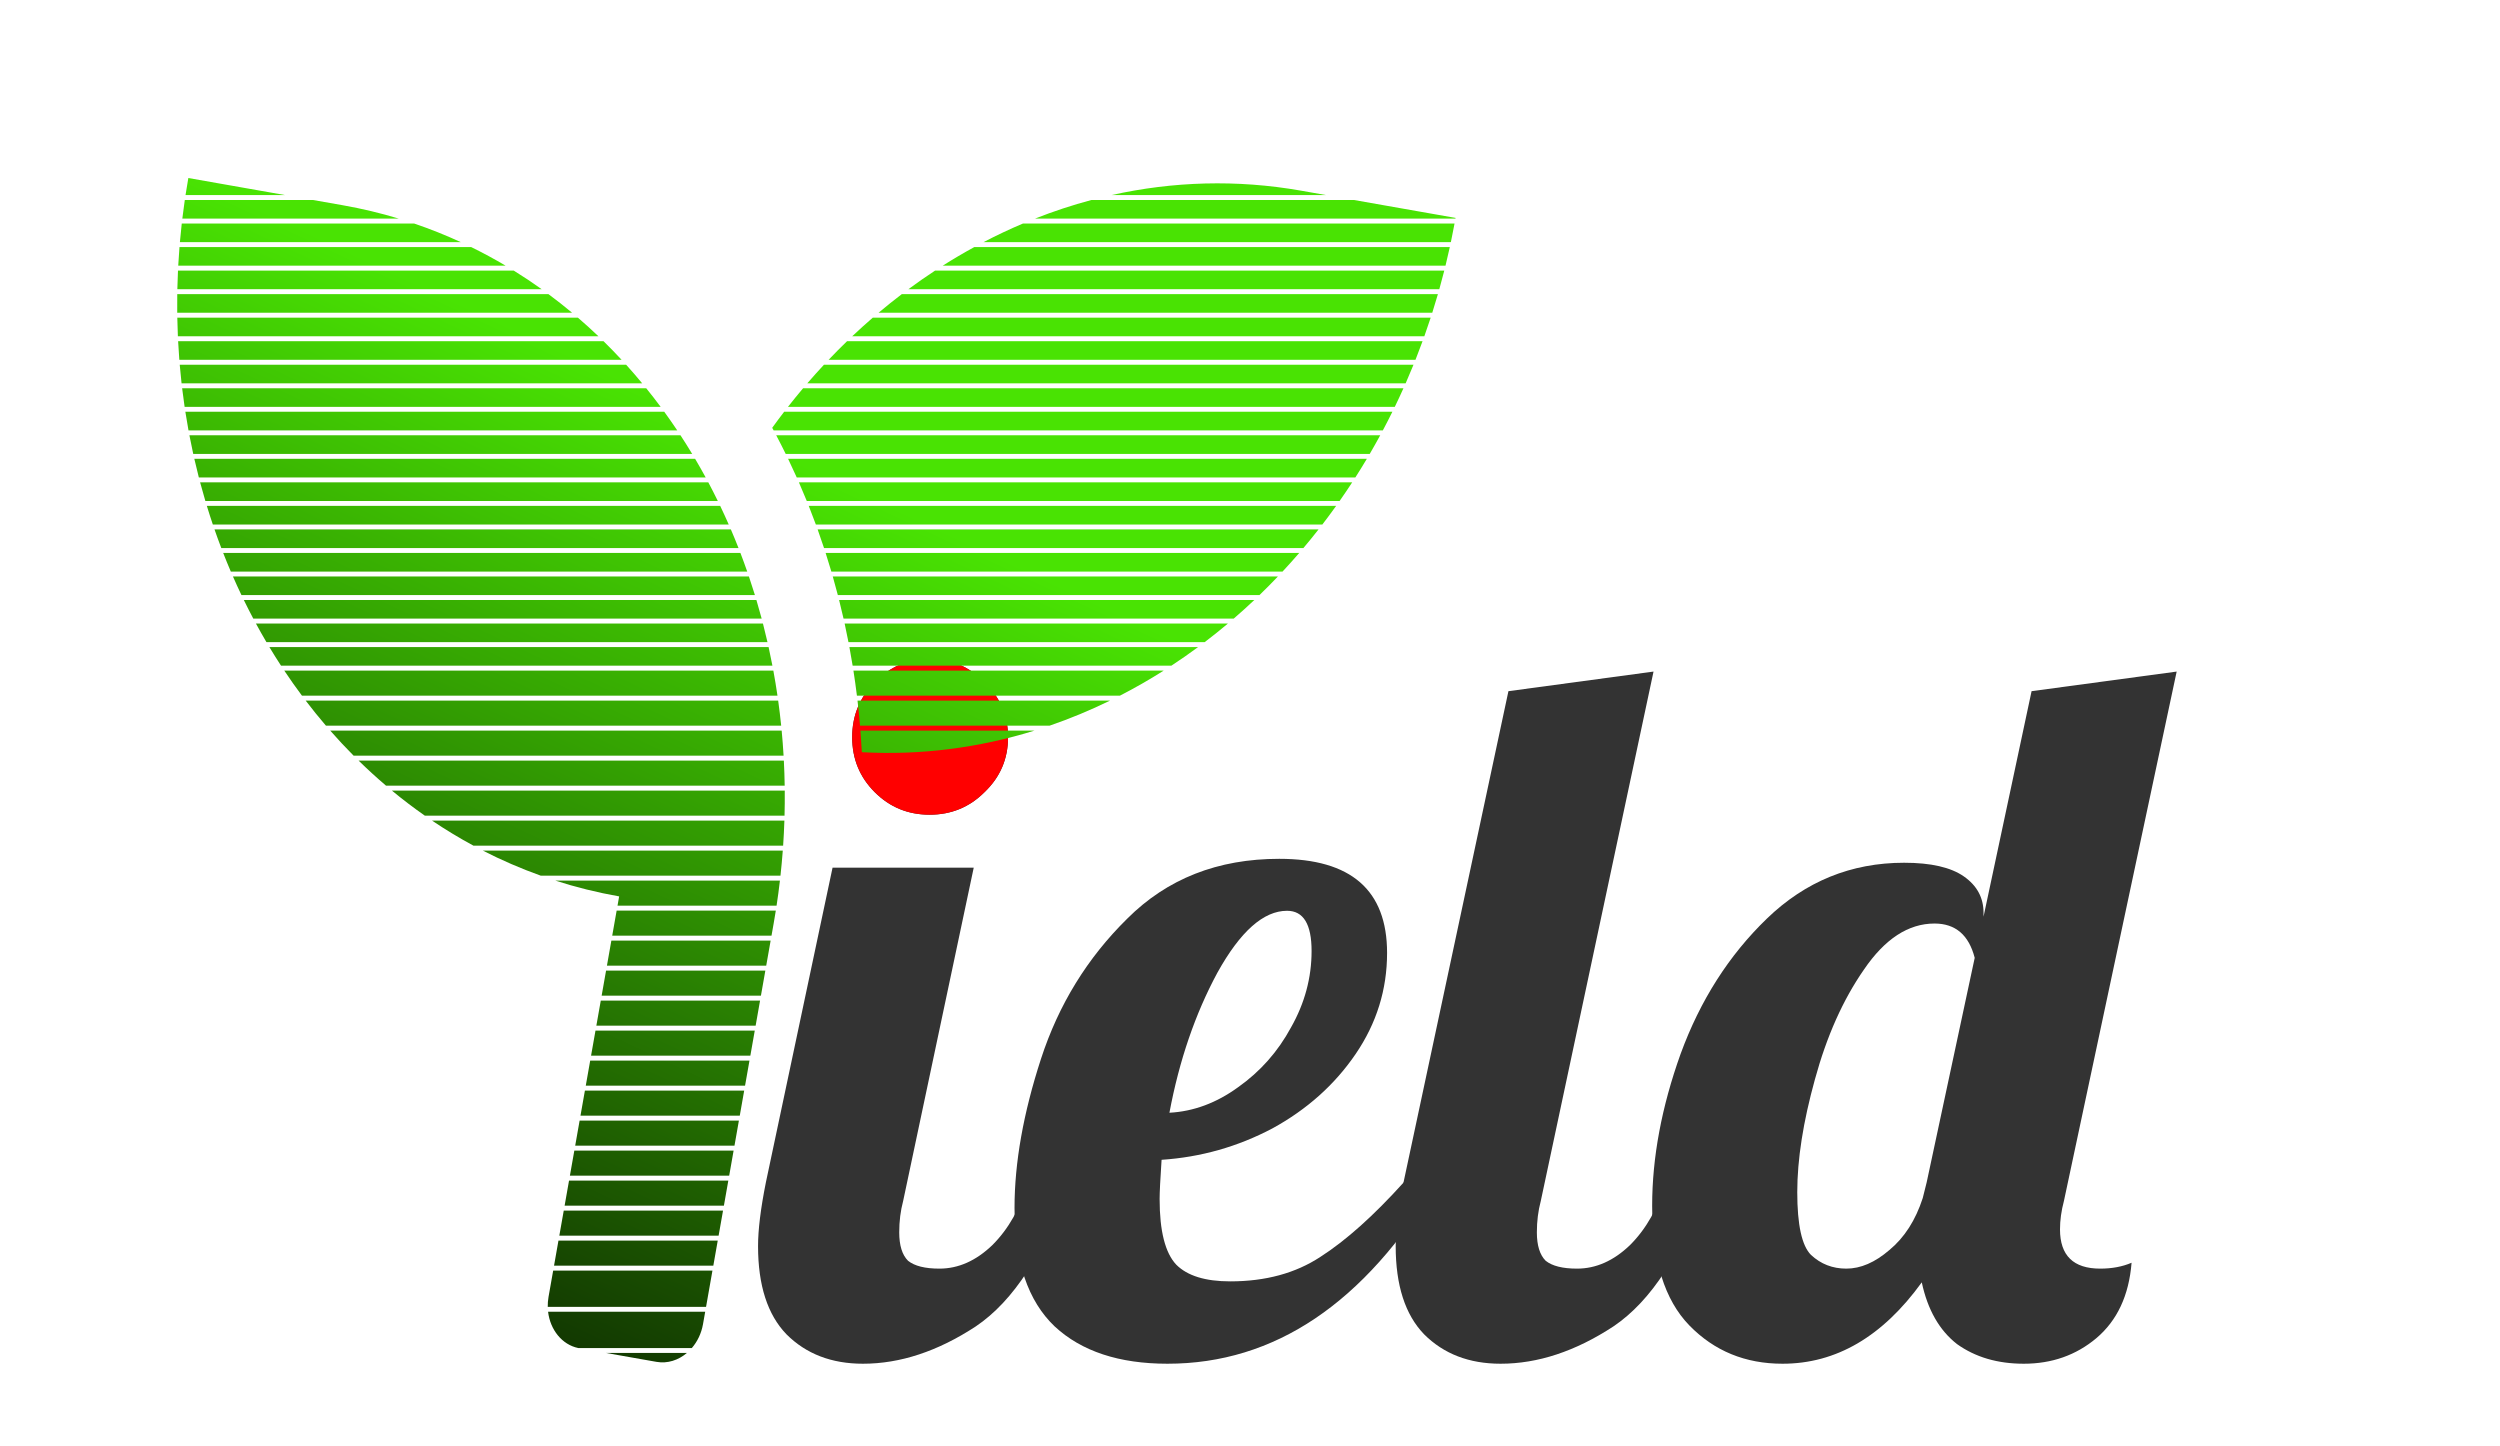<svg width="510" height="295" viewBox="0 0 510 295" fill="none" xmlns="http://www.w3.org/2000/svg">
<path d="M189.642 166.2C185.242 166.2 181.509 164.667 178.442 161.6C175.376 158.533 173.842 154.8 173.842 150.4C173.842 146 175.376 142.267 178.442 139.2C181.509 136 185.242 134.4 189.642 134.4C194.042 134.4 197.776 136 200.842 139.2C204.042 142.267 205.642 146 205.642 150.4C205.642 154.8 204.042 158.533 200.842 161.6C197.776 164.667 194.042 166.2 189.642 166.2ZM176.042 278.2C169.642 278.2 164.442 276.2 160.442 272.2C156.576 268.2 154.642 262.2 154.642 254.2C154.642 250.867 155.176 246.533 156.242 241.2L169.842 177H198.642L184.242 245C183.709 247 183.442 249.133 183.442 251.4C183.442 254.067 184.042 256 185.242 257.2C186.576 258.267 188.709 258.8 191.642 258.8C195.509 258.8 199.109 257.2 202.442 254C205.776 250.667 208.176 246.4 209.642 241.2H218.042C213.109 255.6 206.776 265.4 199.042 270.6C191.309 275.667 183.642 278.2 176.042 278.2Z" fill="#333333"/>
<path d="M238.163 278.2C228.296 278.2 220.629 275.667 215.163 270.6C209.696 265.4 206.963 257.333 206.963 246.4C206.963 237.2 208.763 227.067 212.363 216C215.963 204.933 221.829 195.4 229.963 187.4C238.096 179.267 248.429 175.2 260.963 175.2C275.629 175.2 282.963 181.6 282.963 194.4C282.963 201.867 280.829 208.733 276.563 215C272.296 221.267 266.629 226.333 259.563 230.2C252.496 233.933 244.963 236.067 236.963 236.6C236.696 240.6 236.563 243.267 236.563 244.6C236.563 251.133 237.696 255.6 239.963 258C242.229 260.267 245.896 261.4 250.963 261.4C258.163 261.4 264.296 259.733 269.363 256.4C274.563 253.067 280.229 248 286.363 241.2H293.163C278.363 265.867 260.029 278.2 238.163 278.2ZM238.563 227C243.496 226.733 248.163 225 252.563 221.8C257.096 218.6 260.696 214.533 263.363 209.6C266.163 204.667 267.563 199.467 267.563 194C267.563 188.533 265.896 185.8 262.563 185.8C257.763 185.8 253.029 190 248.363 198.4C243.829 206.8 240.563 216.333 238.563 227Z" fill="#333333"/>
<path d="M306.12 278.2C299.72 278.2 294.52 276.2 290.52 272.2C286.654 268.2 284.72 262.2 284.72 254.2C284.72 250.867 285.254 246.533 286.32 241.2L307.72 141L337.32 137L314.32 245C313.787 247 313.52 249.133 313.52 251.4C313.52 254.067 314.12 256 315.32 257.2C316.654 258.267 318.787 258.8 321.72 258.8C325.587 258.8 329.187 257.2 332.52 254C335.854 250.667 338.254 246.4 339.72 241.2H348.12C343.187 255.6 336.854 265.4 329.12 270.6C321.387 275.667 313.72 278.2 306.12 278.2Z" fill="#333333"/>
<path d="M363.641 278.2C356.041 278.2 349.707 275.6 344.641 270.4C339.574 265.2 337.041 257.067 337.041 246C337.041 236.133 338.974 225.8 342.841 215C346.841 204.067 352.707 194.867 360.441 187.4C368.307 179.8 377.641 176 388.441 176C393.907 176 397.974 176.933 400.641 178.8C403.307 180.667 404.641 183.133 404.641 186.2V187L414.441 141L444.041 137L421.041 245C420.507 247 420.241 248.933 420.241 250.8C420.241 256.133 422.974 258.8 428.441 258.8C430.841 258.8 432.974 258.4 434.841 257.6C434.307 264.267 431.907 269.4 427.641 273C423.507 276.467 418.574 278.2 412.841 278.2C407.507 278.2 402.974 276.867 399.241 274.2C395.641 271.4 393.241 267.2 392.041 261.6C384.041 272.667 374.574 278.2 363.641 278.2ZM376.641 258.8C379.574 258.8 382.507 257.533 385.441 255C388.507 252.467 390.774 248.933 392.241 244.4L393.041 241.2L402.841 195.4C401.641 190.733 398.907 188.4 394.641 188.4C389.307 188.4 384.507 191.533 380.241 197.8C375.974 203.933 372.641 211.4 370.241 220.2C367.841 228.867 366.641 236.533 366.641 243.2C366.641 249.867 367.574 254.133 369.441 256C371.441 257.867 373.841 258.8 376.641 258.8Z" fill="#333333"/>
<path d="M189.642 166.2C185.242 166.2 181.509 164.667 178.442 161.6C175.375 158.533 173.842 154.8 173.842 150.4C173.842 146 175.375 142.267 178.442 139.2C181.509 136 185.242 134.4 189.642 134.4C194.042 134.4 197.775 136 200.842 139.2C204.042 142.267 205.642 146 205.642 150.4C205.642 154.8 204.042 158.533 200.842 161.6C197.775 164.667 194.042 166.2 189.642 166.2Z" fill="#FF0000"/>
<g style="mix-blend-mode:overlay">
<path fill-rule="evenodd" clip-rule="evenodd" d="M58.186 39.8L38.42 36.315C38.215 37.478 38.024 38.64 37.847 39.8H58.186ZM63.857 40.8H37.698C37.513 42.069 37.346 43.335 37.194 44.6H81.373C77.653 43.474 73.838 42.56 69.933 41.871L63.857 40.8ZM36.699 49.4C36.809 48.136 36.935 46.869 37.078 45.6H84.487C87.742 46.705 90.918 47.975 94.011 49.4H36.699ZM36.615 50.4C36.514 51.669 36.429 52.936 36.36 54.2H103.151C100.86 52.842 98.514 51.574 96.116 50.4H36.615ZM36.178 59C36.205 57.737 36.249 56.47 36.309 55.2H104.801C106.744 56.402 108.646 57.67 110.505 59H36.178ZM36.16 60C36.141 61.27 36.139 62.537 36.154 63.8H116.709C115.135 62.485 113.524 61.218 111.879 60H36.16ZM36.288 68.6C36.232 67.338 36.192 66.071 36.169 64.8H117.889C119.317 66.028 120.715 67.295 122.081 68.6H36.288ZM36.336 69.6C36.401 70.871 36.484 72.138 36.582 73.4H126.808C125.604 72.102 124.373 70.835 123.114 69.6H36.336ZM37.662 83C37.476 81.739 37.307 80.472 37.155 79.2H131.829C132.835 80.443 133.817 81.71 134.774 83H37.662ZM163.835 79.2C162.785 80.444 161.754 81.71 160.744 83H284.536C285.143 81.746 285.734 80.479 286.307 79.2H163.835ZM286.751 78.2C287.302 76.945 287.837 75.678 288.356 74.4H168.092C166.937 75.64 165.802 76.907 164.688 78.2H286.751ZM131.011 78.2C129.941 76.906 128.845 75.639 127.724 74.4H36.664C36.772 75.672 36.898 76.939 37.039 78.2H131.011ZM37.812 84C38.009 85.273 38.223 86.54 38.453 87.8H138.158C137.298 86.513 136.414 85.246 135.509 84H37.812ZM39.418 92.6C39.142 91.34 38.882 90.074 38.64 88.8H138.82C139.637 90.049 140.433 91.316 141.207 92.6H39.418ZM39.642 93.6C39.931 94.874 40.239 96.141 40.563 97.4H143.957C143.26 96.118 142.542 94.851 141.804 93.6H39.642ZM41.893 102.2C41.519 100.942 41.163 99.675 40.824 98.4H144.495C145.161 99.652 145.808 100.919 146.434 102.2H41.893ZM42.194 103.2C42.584 104.476 42.991 105.743 43.417 107H148.662C148.1 105.721 147.518 104.454 146.918 103.2H42.194ZM45.144 111.8C44.664 110.544 44.203 109.277 43.759 108H149.096C149.635 109.255 150.155 110.522 150.656 111.8H45.144ZM45.53 112.8C46.03 114.078 46.549 115.345 47.086 116.6H152.433C151.988 115.323 151.525 114.056 151.044 112.8H45.53ZM51.673 126.2C51.009 124.948 50.364 123.681 49.739 122.4H154.307C154.682 123.658 155.04 124.925 155.38 126.2H51.673ZM171.175 122.4C171.493 123.66 171.795 124.927 172.082 126.2H251.673C253.099 124.97 254.502 123.703 255.881 122.4H171.175ZM256.927 121.4C258.206 120.164 259.463 118.897 260.697 117.6H169.884C170.245 118.859 170.59 120.126 170.92 121.4H256.927ZM154.004 121.4C153.613 120.124 153.204 118.857 152.777 117.6H47.519C48.079 118.879 48.658 120.146 49.257 121.4H154.004ZM52.209 127.2C52.904 128.482 53.62 129.749 54.356 131H156.567C156.276 129.726 155.968 128.459 155.642 127.2H52.209ZM57.331 135.8C56.517 134.551 55.723 133.284 54.951 132H156.792C157.07 133.26 157.331 134.526 157.574 135.8H57.331ZM57.991 136.8C59.154 138.544 60.358 140.251 61.602 141.92H158.605C158.355 140.202 158.074 138.495 157.762 136.8H57.991ZM66.495 148.04C65.071 146.379 63.691 144.671 62.356 142.92H158.747C158.982 144.616 159.187 146.323 159.362 148.04H66.495ZM67.362 149.04C68.906 150.801 70.5 152.509 72.142 154.16H159.851C159.75 152.445 159.62 150.738 159.46 149.04H67.362ZM78.752 160.28C76.83 158.643 74.962 156.935 73.15 155.16H159.905C159.993 156.859 160.05 158.566 160.077 160.28H78.752ZM79.944 161.28C82.121 163.079 84.365 164.787 86.673 166.4H160.046C160.091 164.687 160.105 162.98 160.09 161.28H79.944ZM96.593 172.52C93.688 170.952 90.866 169.242 88.13 167.4H160.017C159.961 169.101 159.875 170.808 159.759 172.52H96.593ZM98.494 173.52H159.688C159.561 175.222 159.404 176.929 159.217 178.64H110.327C106.254 177.186 102.306 175.473 98.494 173.52ZM126.307 182.865C121.844 182.078 117.496 180.997 113.276 179.64H159.104C158.907 181.343 158.679 183.05 158.42 184.76H125.973L126.307 182.865ZM125.796 185.76L124.893 190.88H157.387L157.82 188.422C157.977 187.534 158.125 186.646 158.265 185.76H125.796ZM123.814 197L124.717 191.88H157.211L156.308 197H123.814ZM123.638 198L122.735 203.12H155.229L156.132 198H123.638ZM121.656 209.24L122.559 204.12H155.052L154.15 209.24H121.656ZM121.48 210.24L120.577 215.36H153.071L153.973 210.24H121.48ZM119.498 221.48L120.401 216.36H152.894L151.991 221.48H119.498ZM118.242 228.6L117.34 233.72H149.833L150.736 228.6H118.242ZM151.815 222.48L150.912 227.6H118.419L119.321 222.48H151.815ZM116.26 239.84L117.163 234.72H149.657L148.754 239.84H116.26ZM116.084 240.84L115.181 245.96H147.675L148.578 240.84H116.084ZM114.102 252.08L115.005 246.96H147.499L146.596 252.08H114.102ZM113.926 253.08L113.023 258.2H145.517L146.42 253.08H113.926ZM175.529 149.04C175.644 150.504 175.74 151.974 175.817 153.449C187.852 154.117 199.716 152.551 211.049 149.04H175.529ZM214.11 148.04C218.31 146.597 222.432 144.885 226.456 142.92H174.932C175.13 144.618 175.302 146.325 175.447 148.04H214.11ZM237.403 136.8C234.484 138.648 231.498 140.357 228.453 141.92H174.812C174.601 140.204 174.363 138.497 174.099 136.8H237.403ZM238.956 135.8C240.804 134.589 242.624 133.322 244.414 132H173.278C173.513 133.261 173.734 134.528 173.94 135.8H238.956ZM111.899 264.573L112.847 259.2H145.34L144.036 266.6H111.74C111.728 265.936 111.779 265.257 111.899 264.573ZM111.809 267.6H143.859L143.413 270.13C143.079 272.022 142.26 273.694 141.134 275H117.962C114.636 274.305 112.241 271.266 111.809 267.6ZM123.614 276L133.934 277.82C136.169 278.214 138.386 277.484 140.129 276H123.614ZM250.499 127.2C248.942 128.51 247.358 129.777 245.749 131H173.088C172.842 129.727 172.58 128.46 172.305 127.2H250.499ZM265.043 112.8C263.929 114.093 262.794 115.36 261.639 116.6H169.595C169.221 115.326 168.831 114.059 168.427 112.8H265.043ZM265.895 111.8C266.945 110.557 267.975 109.29 268.985 108H166.795C167.246 109.258 167.682 110.525 168.101 111.8H265.895ZM272.574 103.2C271.655 104.487 270.717 105.754 269.76 107H166.432C165.965 105.724 165.481 104.457 164.982 103.2H272.574ZM273.28 102.2C274.154 100.952 275.01 99.685 275.847 98.4H162.977C163.528 99.656 164.062 100.923 164.58 102.2H273.28ZM278.835 93.6C278.072 94.883 277.291 96.15 276.492 97.4H162.534C161.963 96.122 161.375 94.856 160.77 93.6H278.835ZM279.424 92.6C280.154 91.348 280.867 90.082 281.562 88.8H158.349C159.011 90.055 159.656 91.321 160.284 92.6H279.424ZM284.047 84C283.415 85.28 282.765 86.547 282.099 87.8H157.816C157.721 87.624 157.626 87.448 157.531 87.272C158.329 86.166 159.141 85.076 159.968 84H284.047ZM290.203 69.6C289.737 70.877 289.255 72.144 288.757 73.4H169.034C170.268 72.103 171.525 70.836 172.803 69.6H290.203ZM290.564 68.6C291.012 67.343 291.444 66.077 291.86 64.8H178.054C176.629 66.031 175.227 67.298 173.849 68.6H290.564ZM293.334 60C292.966 61.276 292.582 62.543 292.182 63.8H179.227C180.783 62.49 182.366 61.223 183.973 60H293.334ZM293.619 59C293.973 57.742 294.311 56.475 294.633 55.2H190.759C188.914 56.411 187.095 57.678 185.307 59H293.619ZM295.762 50.4C295.484 51.675 295.191 52.941 294.882 54.2H192.31C194.425 52.859 196.576 51.592 198.758 50.4H295.762ZM295.977 49.4C296.242 48.141 296.492 46.874 296.727 45.6H208.684C205.958 46.753 203.272 48.022 200.631 49.4H295.977ZM296.934 44.454L296.908 44.6H211.129C214.903 43.111 218.747 41.84 222.649 40.8H276.212L296.934 44.454ZM270.54 39.8H226.735C239.254 37.008 252.298 36.584 265.42 38.897L270.54 39.8Z" fill="url(#paint0_linear)"/>
</g>
<defs>
<linearGradient id="paint0_linear" x1="140" y1="83.5" x2="36" y2="304.5" gradientUnits="userSpaceOnUse">
<stop stop-color="#49E303"/>
<stop offset="1"/>
</linearGradient>
</defs>
</svg>
